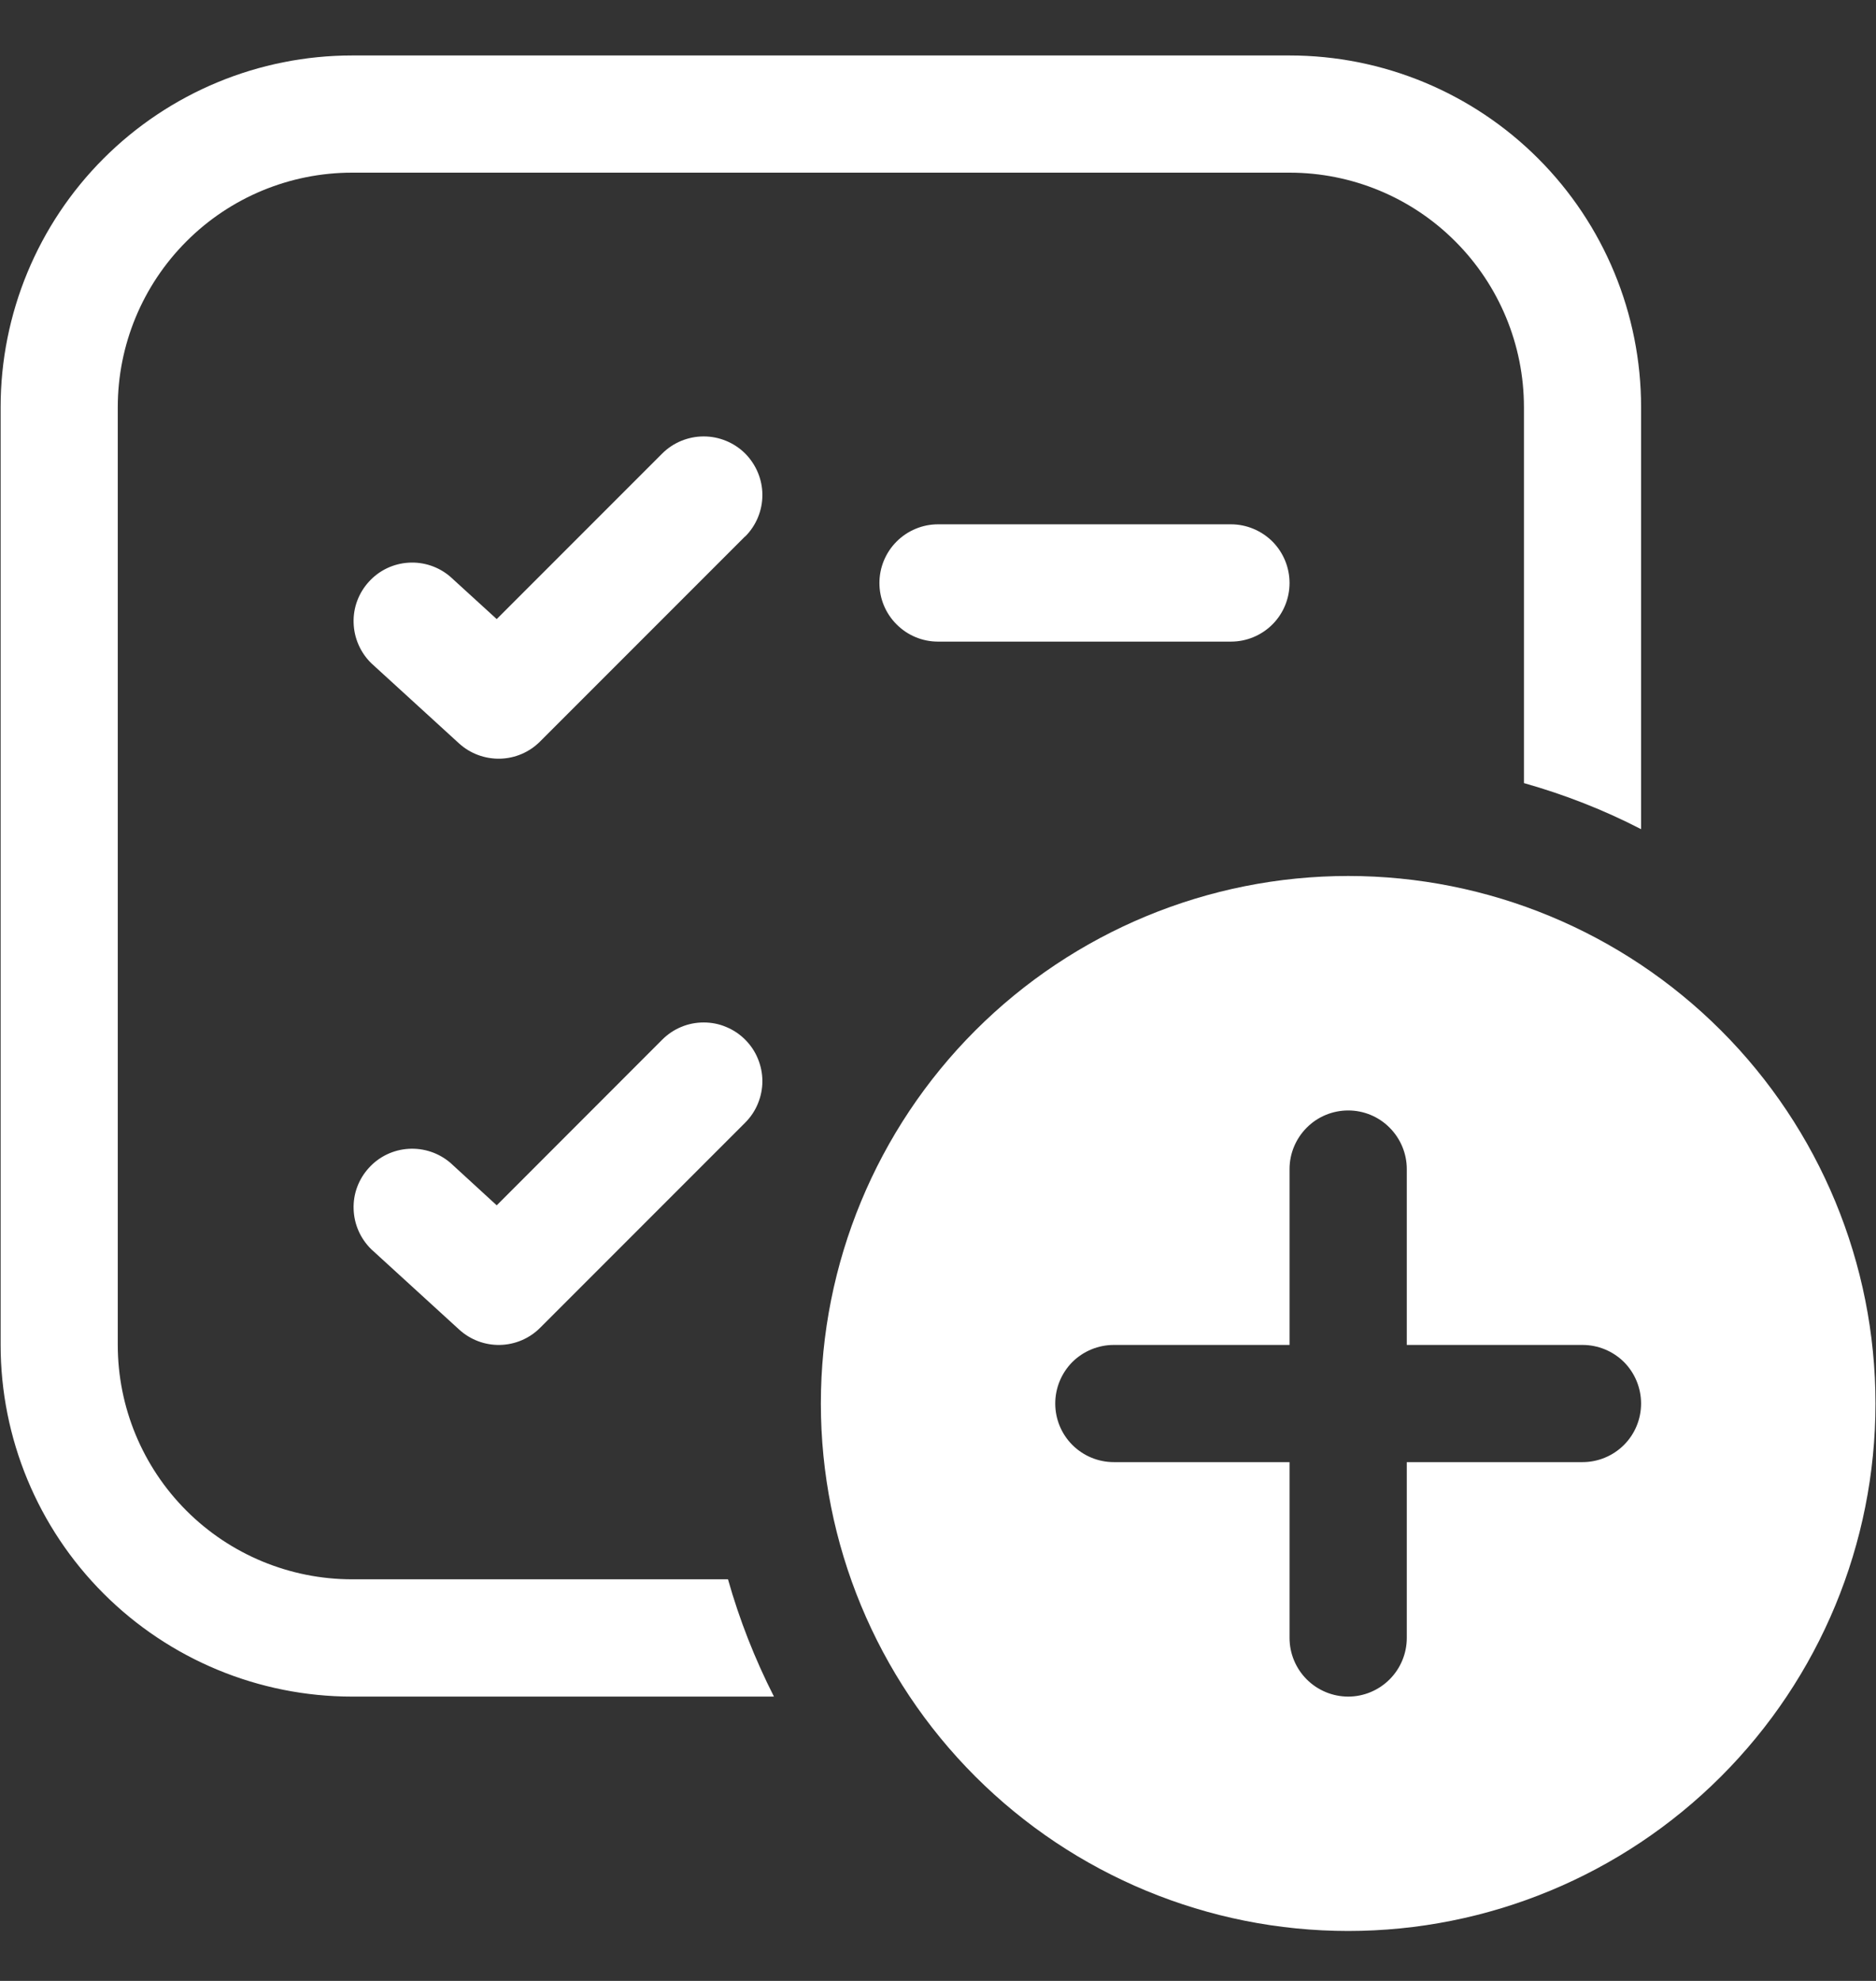 <svg width="18" height="19" viewBox="0 0 18 19" fill="none" xmlns="http://www.w3.org/2000/svg">
    <rect x="0" y="0" width="18" height="19" fill="#333333" stroke="none"/>
    <path
        d="M3.379 0.532C2.484 0.532 1.626 0.888 0.994 1.52C0.361 2.153 0.006 3.011 0.006 3.905V12.9C0.006 13.794 0.361 14.652 0.994 15.285C1.626 15.917 2.484 16.273 3.379 16.273H7.426C7.243 15.913 7.095 15.537 6.985 15.148H3.379C2.782 15.148 2.21 14.911 1.789 14.49C1.367 14.068 1.13 13.496 1.13 12.9V3.905C1.13 3.309 1.367 2.737 1.789 2.315C2.21 1.893 2.782 1.656 3.379 1.656H12.373C12.97 1.656 13.542 1.893 13.963 2.315C14.385 2.737 14.622 3.309 14.622 3.905V7.511C15.014 7.622 15.39 7.769 15.746 7.953V3.905C15.746 3.011 15.391 2.153 14.758 1.52C14.126 0.888 13.268 0.532 12.373 0.532H3.379ZM7.15 5.146C7.255 5.041 7.315 4.898 7.315 4.748C7.315 4.599 7.255 4.456 7.15 4.35C7.044 4.245 6.901 4.186 6.752 4.186C6.603 4.186 6.459 4.245 6.354 4.35L4.766 5.938L4.32 5.531C4.209 5.436 4.066 5.388 3.92 5.397C3.774 5.406 3.638 5.471 3.54 5.579C3.441 5.687 3.388 5.829 3.393 5.974C3.397 6.12 3.458 6.259 3.562 6.361L4.405 7.131C4.512 7.228 4.652 7.28 4.797 7.277C4.941 7.274 5.079 7.215 5.181 7.113L7.149 5.145L7.15 5.146ZM7.15 9.972C7.202 10.024 7.244 10.086 7.272 10.155C7.3 10.223 7.315 10.296 7.315 10.37C7.315 10.444 7.3 10.517 7.272 10.585C7.244 10.654 7.202 10.716 7.15 10.768L5.182 12.736C5.08 12.838 4.942 12.897 4.797 12.9C4.652 12.903 4.512 12.85 4.405 12.752L3.562 11.982C3.458 11.88 3.397 11.742 3.393 11.596C3.388 11.45 3.441 11.309 3.54 11.201C3.638 11.093 3.774 11.028 3.92 11.019C4.066 11.01 4.209 11.058 4.32 11.152L4.766 11.561L6.354 9.972C6.406 9.92 6.468 9.878 6.536 9.85C6.605 9.821 6.678 9.807 6.752 9.807C6.826 9.807 6.899 9.821 6.967 9.85C7.036 9.878 7.098 9.92 7.15 9.972ZM8.438 5.592C8.438 5.443 8.497 5.3 8.603 5.194C8.708 5.089 8.851 5.029 9 5.029H11.811C11.96 5.029 12.103 5.089 12.209 5.194C12.314 5.3 12.373 5.443 12.373 5.592C12.373 5.741 12.314 5.884 12.209 5.989C12.103 6.095 11.96 6.154 11.811 6.154H9C8.851 6.154 8.708 6.095 8.603 5.989C8.497 5.884 8.438 5.741 8.438 5.592ZM17.995 13.462C17.995 14.804 17.462 16.091 16.513 17.039C15.564 17.988 14.277 18.521 12.936 18.521C11.594 18.521 10.307 17.988 9.358 17.039C8.409 16.091 7.876 14.804 7.876 13.462C7.876 12.12 8.409 10.833 9.358 9.884C10.307 8.935 11.594 8.402 12.936 8.402C14.277 8.402 15.564 8.935 16.513 9.884C17.462 10.833 17.995 12.12 17.995 13.462ZM13.498 11.213C13.498 11.064 13.438 10.921 13.333 10.816C13.228 10.71 13.085 10.651 12.936 10.651C12.787 10.651 12.643 10.71 12.538 10.816C12.433 10.921 12.373 11.064 12.373 11.213V12.9H10.687C10.538 12.9 10.395 12.959 10.289 13.064C10.184 13.17 10.125 13.313 10.125 13.462C10.125 13.611 10.184 13.754 10.289 13.859C10.395 13.965 10.538 14.024 10.687 14.024H12.373V15.71C12.373 15.86 12.433 16.003 12.538 16.108C12.643 16.213 12.787 16.273 12.936 16.273C13.085 16.273 13.228 16.213 13.333 16.108C13.438 16.003 13.498 15.86 13.498 15.71V14.024H15.184C15.333 14.024 15.476 13.965 15.582 13.859C15.687 13.754 15.746 13.611 15.746 13.462C15.746 13.313 15.687 13.17 15.582 13.064C15.476 12.959 15.333 12.9 15.184 12.9H13.498V11.213Z"
        fill="white" />
</svg>